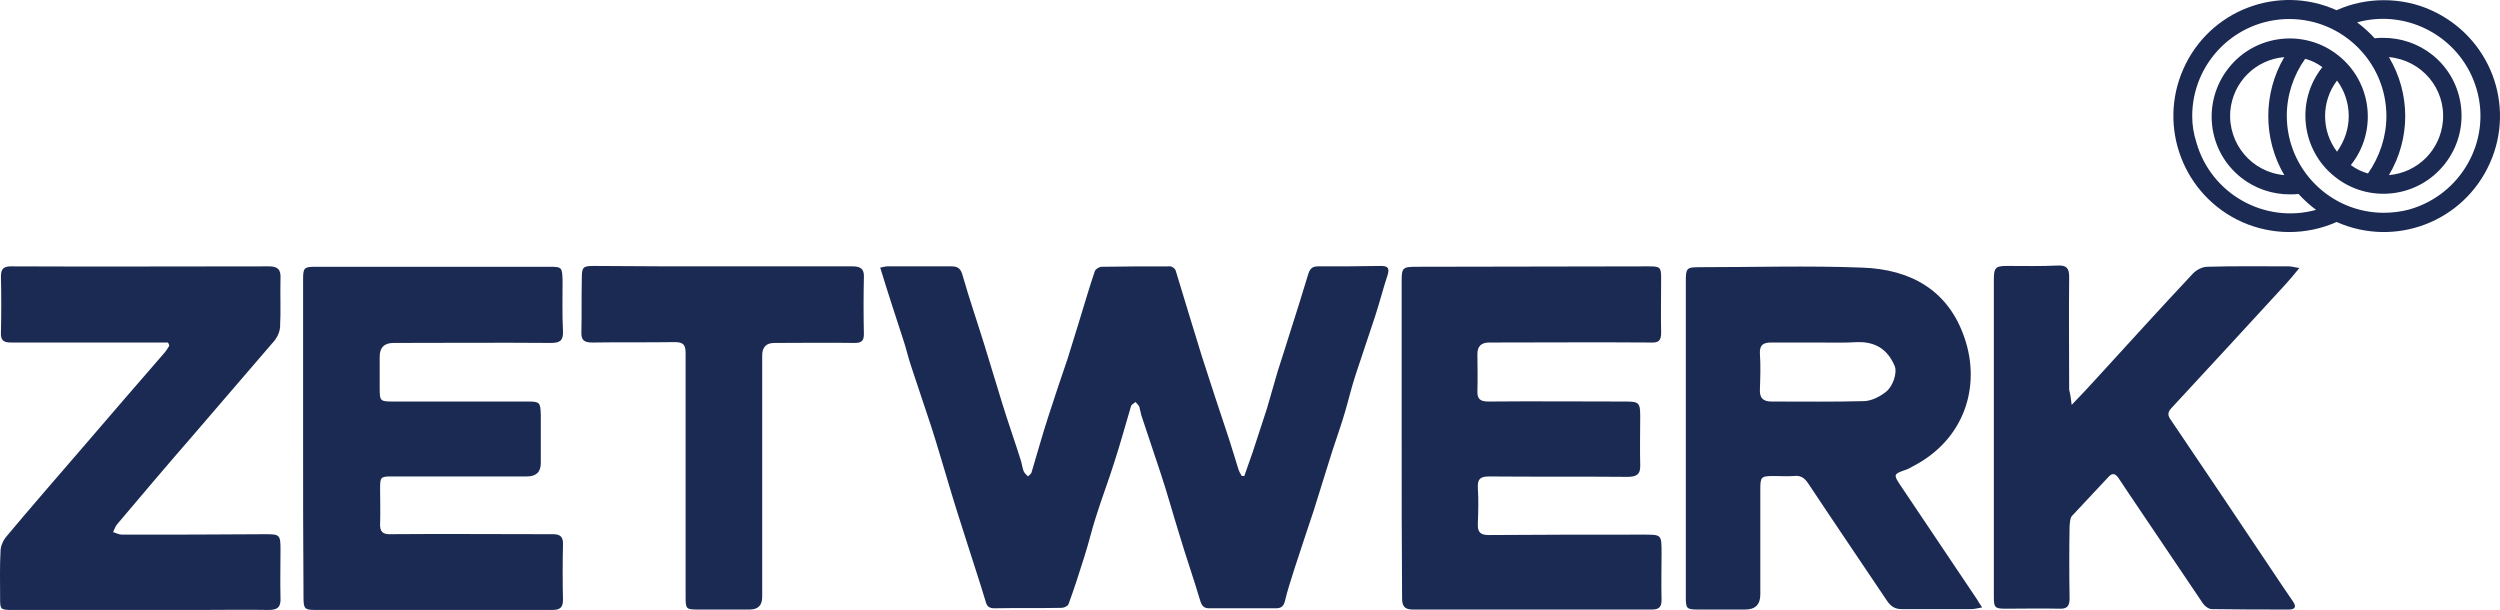 <?xml version="1.0" ?>
<svg xmlns="http://www.w3.org/2000/svg" viewBox="0 0 597.37 145.745">
	<defs>
		<style>
      .cls-1 {
        fill: #1b2a53;
      }
    </style>
	</defs>
	<g>
		<g id="Layer_1">
			<path class="cls-1" d="M210.325,63.945c.7-.1,1.2-.3,1.7-.3h15.4c1.6,0,2.2.7,2.6,2.2,1.6,5.6,3.5,11.1,5.2,16.6,1.5,4.8,2.9,9.6,4.4,14.4,1.4,4.5,3,9,4.4,13.5.2.7.3,1.6.6,2.3.2.5.7.8,1,1.2.3-.3.8-.6.9-1.1,1.3-4.3,2.5-8.7,3.9-13,1.5-4.7,3.1-9.4,4.7-14.1.9-2.8,1.7-5.6,2.6-8.4,1.3-4.2,2.5-8.4,3.9-12.5.2-.5,1.1-1,1.6-1,5.5-.1,11-.1,16.4-.1.5,0,1.2.6,1.3,1,2.1,6.8,4.1,13.6,6.2,20.3,2.1,6.6,4.3,13.2,6.5,19.8.8,2.4,1.5,4.9,2.3,7.4.2.6.5,1.1.8,1.6h.6c.7-1.9,1.3-3.8,2-5.7,1.1-3.5,2.3-6.9,3.4-10.4.9-3,1.7-6,2.6-9,.9-2.9,1.9-5.8,2.8-8.8,1.5-4.7,3-9.4,4.4-14.1.4-1.4.9-2.1,2.4-2.1,5,0,10.1,0,15.1-.1,1.8,0,2,.7,1.5,2.3-1.1,3.3-1.9,6.6-3,9.9-1.5,4.6-3.1,9.2-4.6,13.8-1,3-1.7,6.1-2.6,9.1-.9,3.1-2,6.1-3,9.2-1.5,4.7-2.9,9.4-4.4,14.1-1.5,4.6-3.1,9.2-4.6,13.9-.8,2.6-1.7,5.2-2.3,7.8-.3,1.2-.9,1.7-2.1,1.7h-16c-1.2,0-1.7-.5-2.1-1.7-1.6-5.4-3.5-10.8-5.1-16.2-1.5-4.8-2.8-9.6-4.4-14.4-1.5-4.6-3.1-9.2-4.6-13.8-.2-.7-.3-1.4-.5-2.1-.2-.4-.6-.7-.9-1.1-.4.4-1,.6-1.1,1.1-1.3,4.4-2.5,8.8-3.9,13.1-1.4,4.5-3.1,8.9-4.5,13.4-1,3.1-1.7,6.2-2.7,9.3-1.2,3.8-2.4,7.6-3.8,11.4-.2.5-1.1.9-1.7.9-5.3.1-10.7,0-16,.1-1.2,0-1.8-.4-2.1-1.6-1.4-4.7-3-9.4-4.5-14.2-1.4-4.4-2.8-8.7-4.1-13.1-1.5-4.9-2.9-9.9-4.5-14.8-1.5-4.6-3.1-9.2-4.6-13.8-.8-2.3-1.3-4.7-2.1-7-1.8-5.5-3.6-11-5.4-16.9h0Z"/>
			<path class="cls-1" d="M473.625,145.145c-1.1.2-1.9.4-2.6.4h-16.6c-1.6,0-2.5-.6-3.4-1.8-6.3-9.4-12.7-18.8-19-28.3-.9-1.3-1.8-1.9-3.4-1.7-1.6.1-3.2,0-4.8,0-3.1,0-3.2.2-3.2,3.4v24.9c0,2.4-1.2,3.6-3.6,3.6h-11.2c-2.8,0-3-.2-3-2.9v-75.6c0-3,.2-3.3,3.1-3.3,13,0,26.1-.4,39.1.1,11.4.4,20.5,5.3,24.4,16.8,4,11.7-.1,24.3-12.2,30.6-.7.4-1.4.8-2.1,1-2.6.9-2.7,1.1-1.1,3.5,6.1,9.1,12.2,18.2,18.4,27.4.2.3.5.9,1.2,1.9h0ZM434.425,81.845h-11.2c-1.8,0-2.8.5-2.7,2.6.2,2.9.1,5.8,0,8.6-.1,2,.7,2.9,2.8,2.9,7.4,0,14.8.1,22.2-.1,1.8-.1,3.7-1.1,5.1-2.2,1.6-1.2,2.8-4.5,2.1-6.2-1.7-4-4.6-5.8-8.9-5.7-3,.2-6.2.1-9.4.1Z"/>
			<path class="cls-1" d="M72.425,104.645v-37.8c0-2.9.2-3.1,3.1-3.1h55.6c3.2,0,3.2.1,3.3,3.3,0,4-.1,8.1.1,12.1.1,2.3-.8,2.8-2.9,2.8-12.5-.1-25.1,0-37.6,0-2.2,0-3.3,1.1-3.3,3.3v7.4c0,3.3.1,3.3,3.5,3.3h31.8c3,0,3.1.2,3.2,3.2v11.5c0,2.133-1.1,3.2-3.3,3.2h-32.2c-2.8,0-2.9.1-2.9,3,0,2.7.1,5.5,0,8.2-.1,2,.6,2.7,2.6,2.6,12.1-.1,24.2,0,36.3,0h2.4c1.7,0,2.5.6,2.4,2.5-.1,4.4-.1,8.8,0,13.2,0,1.8-.7,2.4-2.5,2.4h-56.7c-2.5,0-2.8-.3-2.8-2.9-.1-12.9-.1-25.6-.1-38.2h0Z"/>
			<path class="cls-1" d="M334.925,104.845v-37.6c0-3.2.2-3.5,3.4-3.5,18.5,0,37.1-.1,55.6-.1,2.8,0,3,.2,3,2.9,0,4.3-.1,8.7,0,13,0,1.8-.6,2.4-2.4,2.3-12.9-.1-25.8,0-38.7,0-1.867,0-2.8.9-2.8,2.7,0,2.9.1,5.8,0,8.7-.1,2.1.6,2.7,2.7,2.7,10.9-.1,21.8,0,32.7,0,3.2,0,3.5.3,3.5,3.5,0,3.9-.1,7.8,0,11.7.1,2.2-.9,2.8-3,2.8-11-.1-22.1,0-33.1-.1-2.1,0-2.8.6-2.7,2.7.2,2.9.1,5.8,0,8.6-.1,2,.6,2.7,2.6,2.7,12.3-.1,24.5-.1,36.8-.1,4.5,0,4.5-.1,4.5,4.4,0,3.7-.1,7.5,0,11.2,0,1.7-.6,2.3-2.3,2.3h-57.1c-2,0-2.6-.8-2.6-2.7-.1-12.7-.1-25.4-.1-38.1h0Z"/>
			<path class="cls-1" d="M40.125,81.845H2.625c-1.9,0-2.5-.6-2.4-2.5.1-4.4.1-8.8,0-13.2,0-1.8.5-2.5,2.4-2.5,20.5.1,41.1,0,61.6,0,2.1,0,2.9.7,2.8,2.8-.1,3.9.1,7.8-.1,11.7-.1,1.4-.9,2.9-1.9,3.9-6.3,7.4-12.7,14.7-19,22.1-6.1,7-12.1,14.1-18.1,21.2-.4.5-.6,1.2-.9,1.8.7.2,1.4.6,2.1.6,11.5,0,22.9,0,34.4-.1,3.3,0,3.5.2,3.5,3.6,0,3.9-.1,7.8,0,11.7.1,2.1-.7,2.8-2.8,2.8-5.5-.1-11,0-16.4,0H3.025c-3,0-3-.1-3-3,0-3.7-.1-7.4.1-11,0-1.1.5-2.4,1.2-3.3,6.1-7.3,12.3-14.4,18.5-21.6,6.5-7.6,13.1-15.2,19.6-22.7.4-.5.7-1,1-1.5,0-.4-.2-.6-.3-.8Z"/>
			<path class="cls-1" d="M495.025,96.745c2.3-2.4,4.2-4.4,6-6.4,7.6-8.3,15.2-16.7,22.9-24.9.8-.9,2.3-1.7,3.5-1.7,6.5-.2,13-.1,19.5-.1.6,0,1.2.2,2.5.4-1.3,1.6-2.3,2.8-3.4,4-9.1,9.9-18.1,19.7-27.2,29.5-.9,1-.9,1.7-.1,2.8,8.2,12.1,16.3,24.2,24.4,36.3,1.6,2.4,3.2,4.8,4.8,7.1.9,1.3.4,1.9-1,1.9-6.1,0-12.3,0-18.4-.1-.7,0-1.6-.6-2.1-1.3-5.9-8.7-11.7-17.4-17.6-26.1-.9-1.3-1.7-2.6-2.6-3.9-.7-1-1.4-1.4-2.4-.3-2.9,3.1-5.8,6.2-8.7,9.3-.5.5-.5,1.6-.6,2.4-.1,5.8-.1,11.5,0,17.3,0,1.9-.6,2.6-2.5,2.5-4.3-.1-8.5,0-12.8,0-2.6,0-2.8-.3-2.8-2.9v-75.7c0-2.9.4-3.3,3.2-3.3,4,0,8.1.1,12.1-.1,2.1-.1,2.7.7,2.7,2.7-.1,9,0,18,0,27,.3,1.1.4,2,.6,3.6h0Z"/>
			<path class="cls-1" d="M172.825,63.645h30.9c1.9,0,2.8.6,2.7,2.6-.1,4.5-.1,9.1,0,13.6,0,1.7-.7,2.1-2.2,2.1-6.4-.1-12.8,0-19.2,0-1.933,0-2.9,1-2.9,3v57.7c0,2-1,3-3,3h-12.3c-2.9,0-3-.1-3-3.1v-58.2c0-2-.6-2.6-2.6-2.6-6.6.1-13.1,0-19.7.1-2,0-2.7-.6-2.6-2.6.1-4.2,0-8.5.1-12.8,0-2.6.3-2.9,2.8-2.9,10.4.1,20.7.1,31,.1h0Z"/>
			<path class="cls-1" d="M570.825,13.645h0c7.8.7,13.6,7.5,12.9,15.3-.6,6.9-6,12.3-12.9,12.9,5.2-8.7,5.2-19.5,0-28.2ZM569.625,50.845c-12.8,0-23.2-10.4-23.2-23.2,0-4.9,1.6-9.7,4.4-13.6,1.5.4,2.9,1.1,4.1,2-6.4,8-5.1,19.8,3,26.2,8,6.4,19.8,5.1,26.2-3,6.4-8,5.1-19.8-3-26.2-3.3-2.6-7.4-4-11.6-4-.7,0-1.4,0-2.1.1-1.3-1.4-2.7-2.7-4.2-3.8,12.3-3.4,25.1,3.8,28.6,16.1,3.5,12.3-3.8,25.1-16.1,28.6-1.8.5-4,.8-6.1.8h0ZM558.325,52.945h0ZM545.825,41.845h0c-7.8-.7-13.5-7.5-12.9-15.3.6-6.9,6-12.3,12.9-12.9-5.1,8.7-5.1,19.5,0,28.2ZM561.225,27.745c0,3-1,6-2.8,8.5-3.8-5-3.8-12,0-17,1.8,2.4,2.8,5.4,2.8,8.5ZM523.825,27.745c0-12.8,10.4-23.2,23.2-23.2s23.2,10.4,23.2,23.2c0,4.9-1.6,9.7-4.4,13.7-1.5-.4-2.9-1.1-4.1-2,6.4-8,5.1-19.8-3-26.2-8-6.4-19.8-5.1-26.2,3s-5.1,19.8,3,26.2c3.3,2.6,7.4,4,11.6,4,.7,0,1.4,0,2.1-.1,1.3,1.4,2.7,2.7,4.2,3.8-12.3,3.4-25.1-3.8-28.6-16.1-.7-2.2-1-4.2-1-6.3h0ZM569.625.045c-3.9,0-7.8.8-11.3,2.4-14-6.3-30.4,0-36.6,14-6.2,13.9,0,30.3,14,36.6,7.2,3.2,15.4,3.2,22.6,0,14,6.2,30.3,0,36.6-14s0-30.3-14-36.6c-3.5-1.6-7.4-2.4-11.3-2.4Z"/>
		</g>
	</g>
</svg>